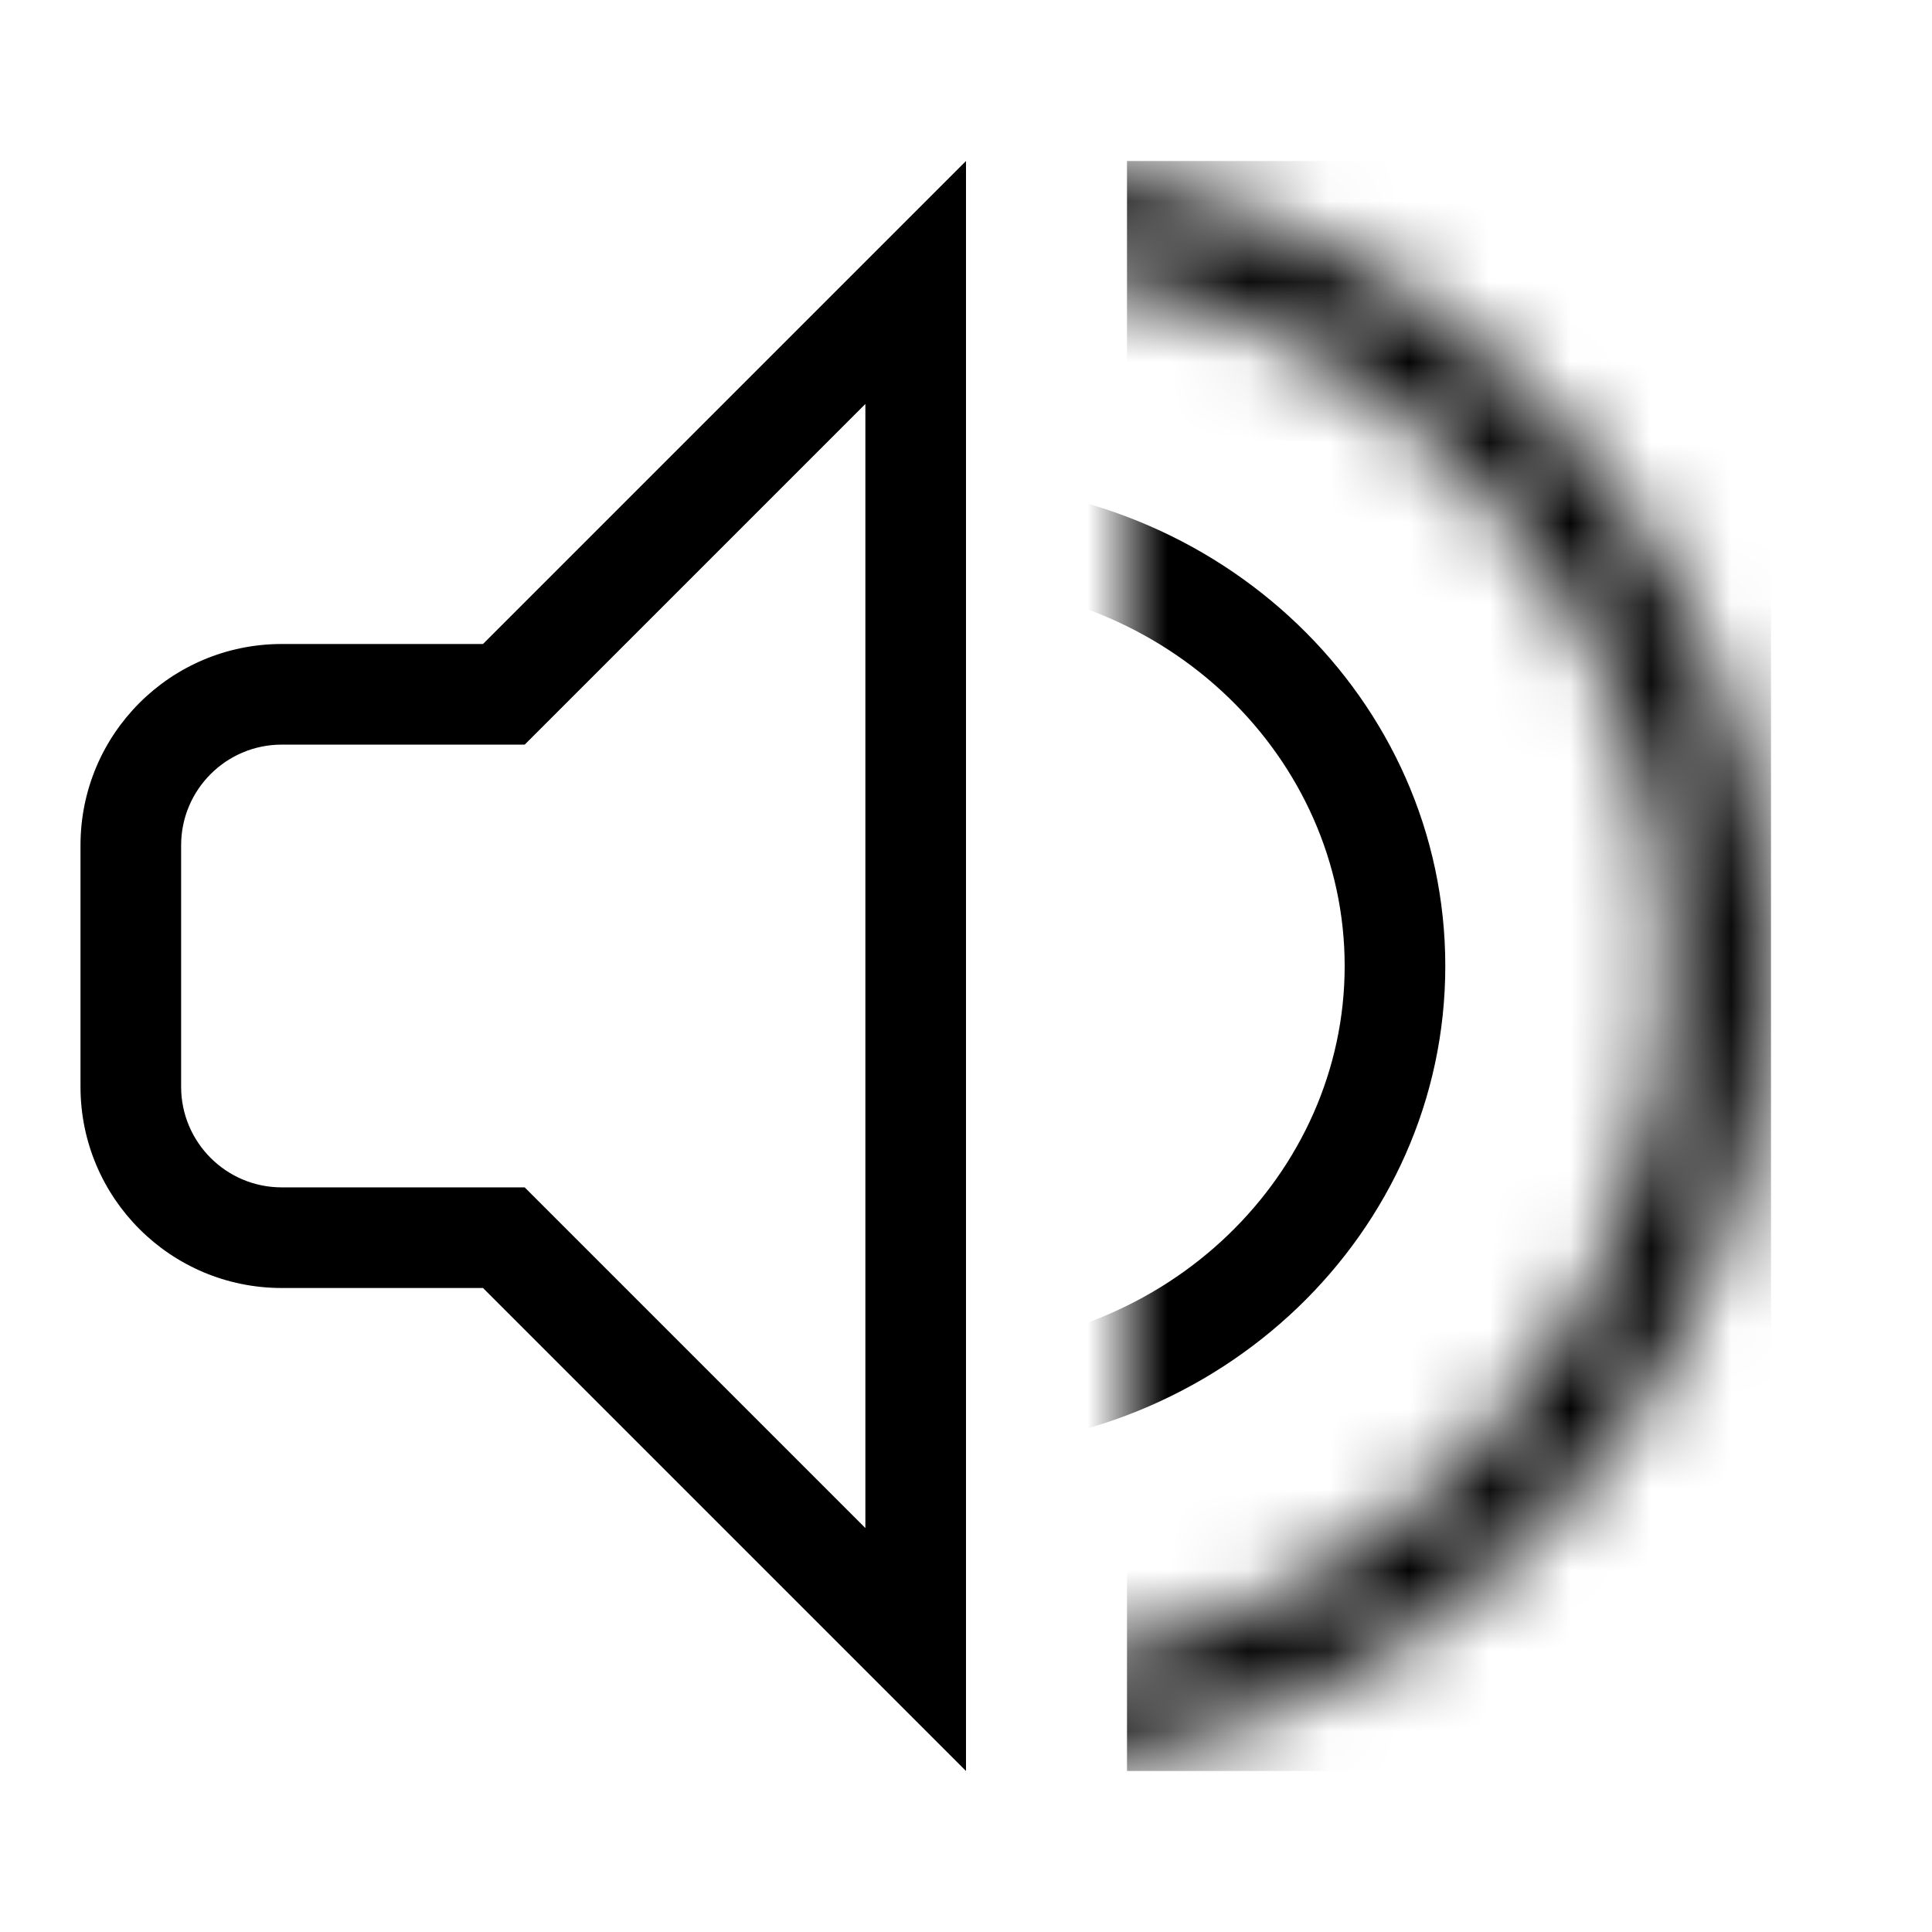 <svg width="24" height="24" viewBox="0 0 24 24" fill="none" xmlns="http://www.w3.org/2000/svg">
<path fill-rule="evenodd" clip-rule="evenodd" d="M6 16L12 22V2L6 8H3.5C2.119 8 1 9.119 1 10.5V13.5C1 14.881 2.119 16 3.5 16H6ZM10.75 5.018L6.518 9.25H3.5C2.81 9.25 2.25 9.81 2.25 10.5V13.5C2.25 14.19 2.81 14.75 3.5 14.75H6.518L10.75 18.982V5.018Z" fill="black"/>
<mask id="mask0_2172_5485" style="mask-type:alpha" maskUnits="userSpaceOnUse" x="14" y="2" width="8" height="20">
<path d="M14 2H22V22H14V2Z" fill="#D9D9D9"/>
</mask>
<g mask="url(#mask0_2172_5485)">
<path fill-rule="evenodd" clip-rule="evenodd" d="M11.697 16.75C14.512 16.75 16.704 14.574 16.704 12C16.704 9.426 14.512 7.25 11.697 7.25C8.881 7.25 6.689 9.426 6.689 12C6.689 14.574 8.881 16.75 11.697 16.75ZM11.697 18C15.152 18 17.954 15.314 17.954 12C17.954 8.686 15.152 6 11.697 6C8.241 6 5.439 8.686 5.439 12C5.439 15.314 8.241 18 11.697 18Z" fill="black"/>
</g>
<mask id="mask1_2172_5485" style="mask-type:alpha" maskUnits="userSpaceOnUse" x="2" y="2" width="20" height="20">
<path fill-rule="evenodd" clip-rule="evenodd" d="M12 20.75C16.832 20.75 20.75 16.832 20.75 12C20.75 7.168 16.832 3.25 12 3.25C7.168 3.25 3.25 7.168 3.25 12C3.25 16.832 7.168 20.75 12 20.75ZM12 22C17.523 22 22 17.523 22 12C22 6.477 17.523 2 12 2C6.477 2 2 6.477 2 12C2 17.523 6.477 22 12 22Z" fill="#D9D9D9"/>
</mask>
<g mask="url(#mask1_2172_5485)">
<path d="M14 2H22V22H14V2Z" fill="black"/>
</g>
</svg>
